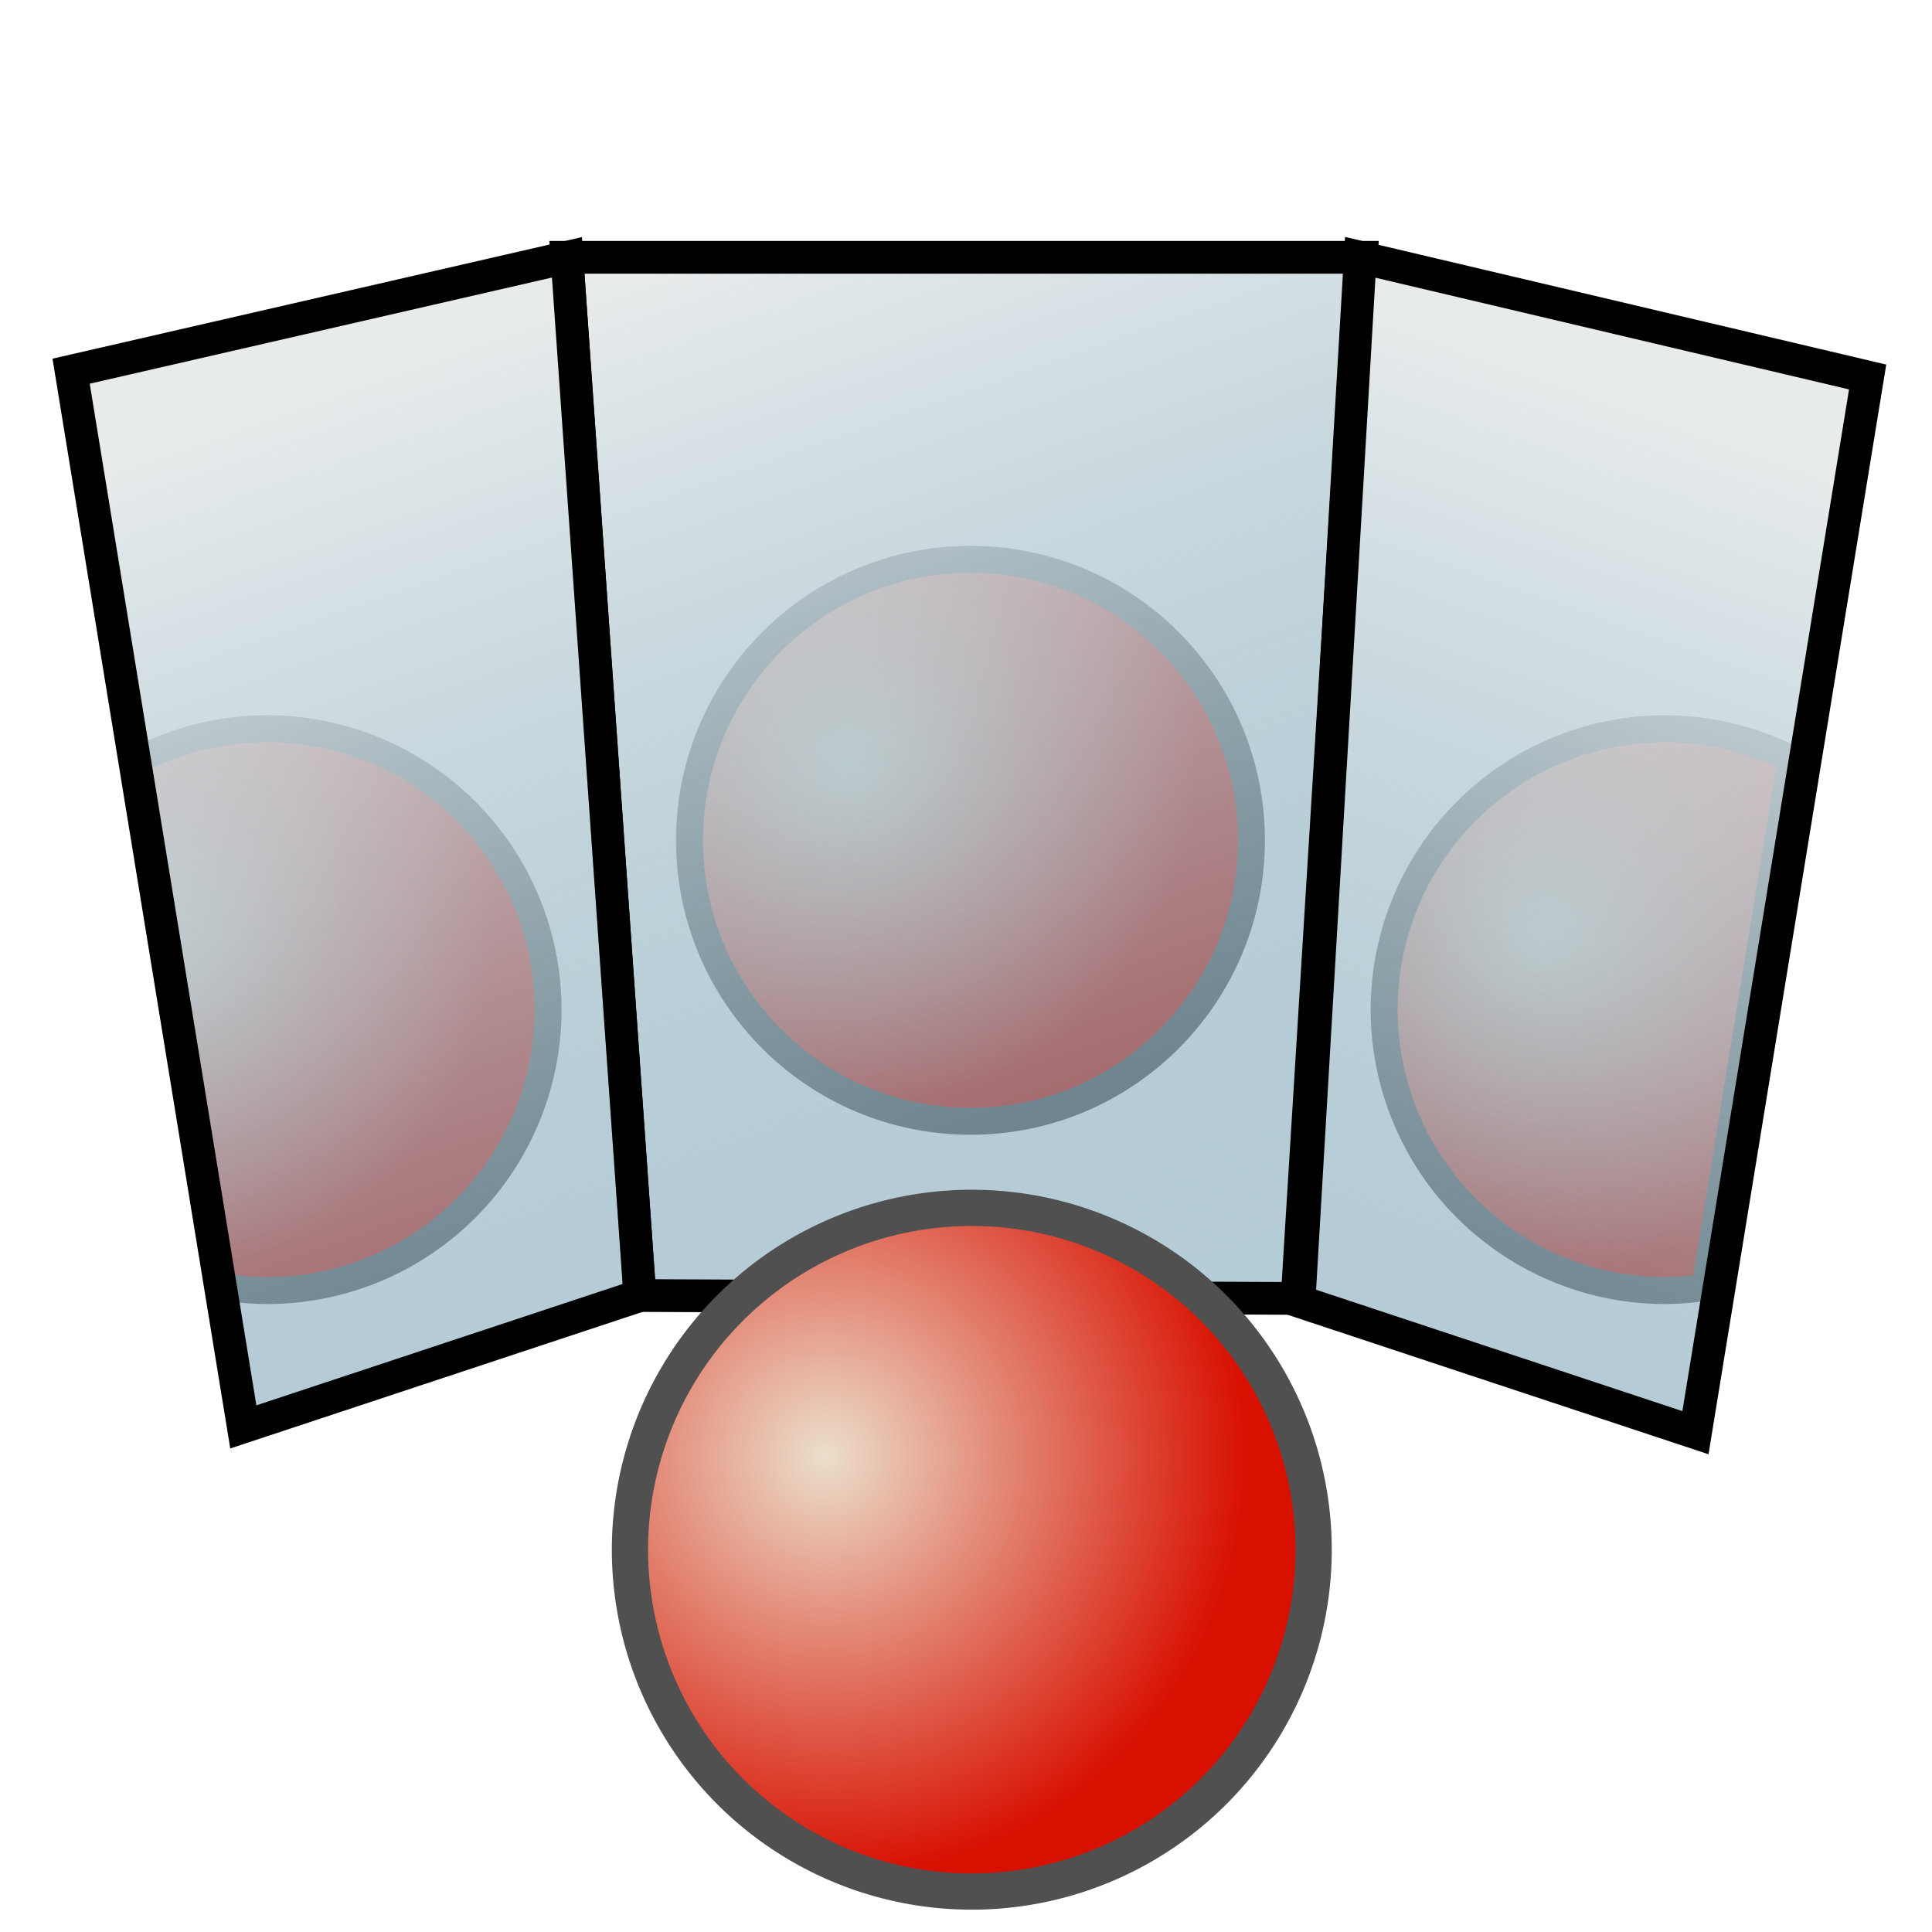 <?xml version="1.0" encoding="UTF-8" standalone="no"?>
<!-- Created with Inkscape (http://www.inkscape.org/) -->

<svg
   xmlns:dc="http://purl.org/dc/elements/1.1/"
   xmlns:cc="http://creativecommons.org/ns#"
   xmlns:rdf="http://www.w3.org/1999/02/22-rdf-syntax-ns#"
   xmlns:svg="http://www.w3.org/2000/svg"
   xmlns="http://www.w3.org/2000/svg"
   xmlns:xlink="http://www.w3.org/1999/xlink"
   xmlns:sodipodi="http://sodipodi.sourceforge.net/DTD/sodipodi-0.dtd"
   xmlns:inkscape="http://www.inkscape.org/namespaces/inkscape"
   width="16"
   height="16"
   viewBox="0 0 16 16"
   id="svg2"
   version="1.1"
   inkscape:version="0.91 r13725"
   sodipodi:docname="OBJ_instance.svg">
  <defs
     id="defs4">
    <linearGradient
       inkscape:collect="always"
       id="linearGradient5018">
      <stop
         style="stop-color:#e7ebec;stop-opacity:1"
         offset="0"
         id="stop5020" />
      <stop
         style="stop-color:#6e9cb0;stop-opacity:0.51"
         offset="1"
         id="stop5022" />
    </linearGradient>
    <linearGradient
       id="linearGradient4163-5"
       inkscape:collect="always">
      <stop
         id="stop4193"
         offset="0"
         style="stop-color:#ebdfcb;stop-opacity:1" />
      <stop
         id="stop4195"
         offset="1"
         style="stop-color:#d81000;stop-opacity:1" />
    </linearGradient>
    <inkscape:perspective
       sodipodi:type="inkscape:persp3d"
       inkscape:vp_x="167.56328 : 504.07036 : 1"
       inkscape:vp_y="0 : 654.83779 : 0"
       inkscape:vp_z="1348.6583 : 499.39295 : 1"
       inkscape:persp3d-origin="1171.8794 : 223.16777 : 1"
       id="perspective4165" />
    <radialGradient
       inkscape:collect="always"
       xlink:href="#linearGradient4163-5"
       id="radialGradient4189"
       cx="438.929"
       cy="747.719"
       fx="438.929"
       fy="747.719"
       r="125.214"
       gradientUnits="userSpaceOnUse"
       gradientTransform="matrix(0.028,-1.3291268e-4,1.3107939e-4,0.028,-5.554,1027.545)" />
    <linearGradient
       inkscape:collect="always"
       xlink:href="#linearGradient5018"
       id="linearGradient5016"
       x1="55.516"
       y1="884.794"
       x2="96.699"
       y2="1001.983"
       gradientUnits="userSpaceOnUse"
       gradientTransform="matrix(0.074,0,0,0.074,1.816,972.988)" />
    <linearGradient
       inkscape:collect="always"
       xlink:href="#linearGradient5018"
       id="linearGradient5053"
       gradientUnits="userSpaceOnUse"
       gradientTransform="matrix(-0.074,0,0,0.074,14.239,973.035)"
       x1="55.516"
       y1="884.794"
       x2="96.699"
       y2="1001.983" />
    <linearGradient
       inkscape:collect="always"
       xlink:href="#linearGradient5018"
       id="linearGradient5055"
       gradientUnits="userSpaceOnUse"
       gradientTransform="matrix(0.074,0,0,0.074,1.816,972.988)"
       x1="55.516"
       y1="884.794"
       x2="96.699"
       y2="1001.983" />
    <radialGradient
       inkscape:collect="always"
       xlink:href="#linearGradient4163-5"
       id="radialGradient5059"
       gradientUnits="userSpaceOnUse"
       gradientTransform="matrix(0.023,-1.0923305e-4,1.0772638e-4,0.023,-3.141,1025.527)"
       cx="438.929"
       cy="747.719"
       fx="438.929"
       fy="747.719"
       r="125.214" />
    <radialGradient
       inkscape:collect="always"
       xlink:href="#linearGradient4163-5"
       id="radialGradient5063"
       gradientUnits="userSpaceOnUse"
       gradientTransform="matrix(0.023,-1.0923305e-4,1.0772638e-4,0.023,-8.967,1026.929)"
       cx="438.929"
       cy="747.719"
       fx="438.929"
       fy="747.719"
       r="125.214" />
    <radialGradient
       inkscape:collect="always"
       xlink:href="#linearGradient4163-5"
       id="radialGradient5067"
       gradientUnits="userSpaceOnUse"
       gradientTransform="matrix(0.023,-1.0923305e-4,1.0772638e-4,0.023,2.612,1026.929)"
       cx="438.929"
       cy="747.719"
       fx="438.929"
       fy="747.719"
       r="125.214" />
  </defs>
  <sodipodi:namedview
     id="base"
     pagecolor="#ffffff"
     bordercolor="#666666"
     borderopacity="1.0"
     inkscape:pageopacity="0.0"
     inkscape:pageshadow="2"
     inkscape:zoom="59.5625"
     inkscape:cx="8"
     inkscape:cy="8"
     inkscape:document-units="px"
     inkscape:current-layer="layer1"
     showgrid="false"
     inkscape:window-width="1920"
     inkscape:window-height="1155"
     inkscape:window-x="5"
     inkscape:window-y="16"
     inkscape:window-maximized="0"
     units="px" />
  <g
     inkscape:label="Layer 1"
     inkscape:groupmode="layer"
     id="layer1"
     transform="translate(0,-1036.362)">
    <circle
       cy="1043.321"
       cx="8.037"
       id="circle5057"
       style="fill:url(#radialGradient5059);fill-opacity:1;stroke:#505050;stroke-width:0.223;stroke-miterlimit:4;stroke-dasharray:none;stroke-opacity:1"
       r="2.327" />
    <path
       style="opacity:1;fill:url(#linearGradient5016);fill-opacity:1;stroke:#000000;stroke-width:0.271;stroke-linejoin:miter;stroke-miterlimit:4;stroke-dasharray:none;stroke-opacity:1"
       d="m 4.695,1038.493 6.579,0 -0.532,8.622 -5.443,-0.024 z"
       id="rect5008"
       inkscape:connector-curvature="0"
       sodipodi:nodetypes="ccccc" />
    <path
       style="fill:url(#radialGradient4189);fill-opacity:1;stroke:#505050;stroke-width:0.3;stroke-miterlimit:4;stroke-dasharray:none;stroke-opacity:1"
       d="m 10.879,1049.196 a 2.831,2.831 0 0 1 -2.831,2.831 2.831,2.831 0 0 1 -2.831,-2.831 2.831,2.831 0 0 1 2.831,-2.831 2.831,2.831 0 0 1 2.831,2.831 z"
       id="path4181" />
    <path
       style="fill:url(#radialGradient5063);fill-opacity:1;stroke:#505050;stroke-width:0.223;stroke-miterlimit:4;stroke-dasharray:none;stroke-opacity:1"
       d="m 2.211,1042.397 a 2.327,2.327 0 0 0 -1.098,0.277 l 0.706,4.34 a 2.327,2.327 0 0 0 0.393,0.036 2.327,2.327 0 0 0 2.327,-2.327 2.327,2.327 0 0 0 -2.327,-2.326 z"
       id="circle5061"
       inkscape:connector-curvature="0" />
    <path
       sodipodi:nodetypes="ccccc"
       inkscape:connector-curvature="0"
       id="path5049"
       d="m 4.695,1038.493 -4.106,0.943 1.426,8.743 3.284,-1.088 z"
       style="opacity:1;fill:url(#linearGradient5055);fill-opacity:1;stroke:#000000;stroke-width:0.271;stroke-linejoin:miter;stroke-miterlimit:4;stroke-dasharray:none;stroke-opacity:1" />
    <path
       style="fill:url(#radialGradient5067);fill-opacity:1;stroke:#505050;stroke-width:0.223;stroke-miterlimit:4;stroke-dasharray:none;stroke-opacity:1"
       d="m 13.79,1042.397 a 2.327,2.327 0 0 0 -2.327,2.326 2.327,2.327 0 0 0 2.327,2.327 2.327,2.327 0 0 0 0.329,-0.026 l 0.715,-4.377 a 2.327,2.327 0 0 0 -1.044,-0.25 z"
       id="circle5065"
       inkscape:connector-curvature="0" />
    <path
       style="opacity:1;fill:url(#linearGradient5053);fill-opacity:1;stroke:#000000;stroke-width:0.271;stroke-linejoin:miter;stroke-miterlimit:4;stroke-dasharray:none;stroke-opacity:1"
       d="m 11.265,1038.493 4.202,0.991 -1.426,8.743 -3.283,-1.088 z"
       id="path5051"
       inkscape:connector-curvature="0"
       sodipodi:nodetypes="ccccc" />
  </g>
</svg>
